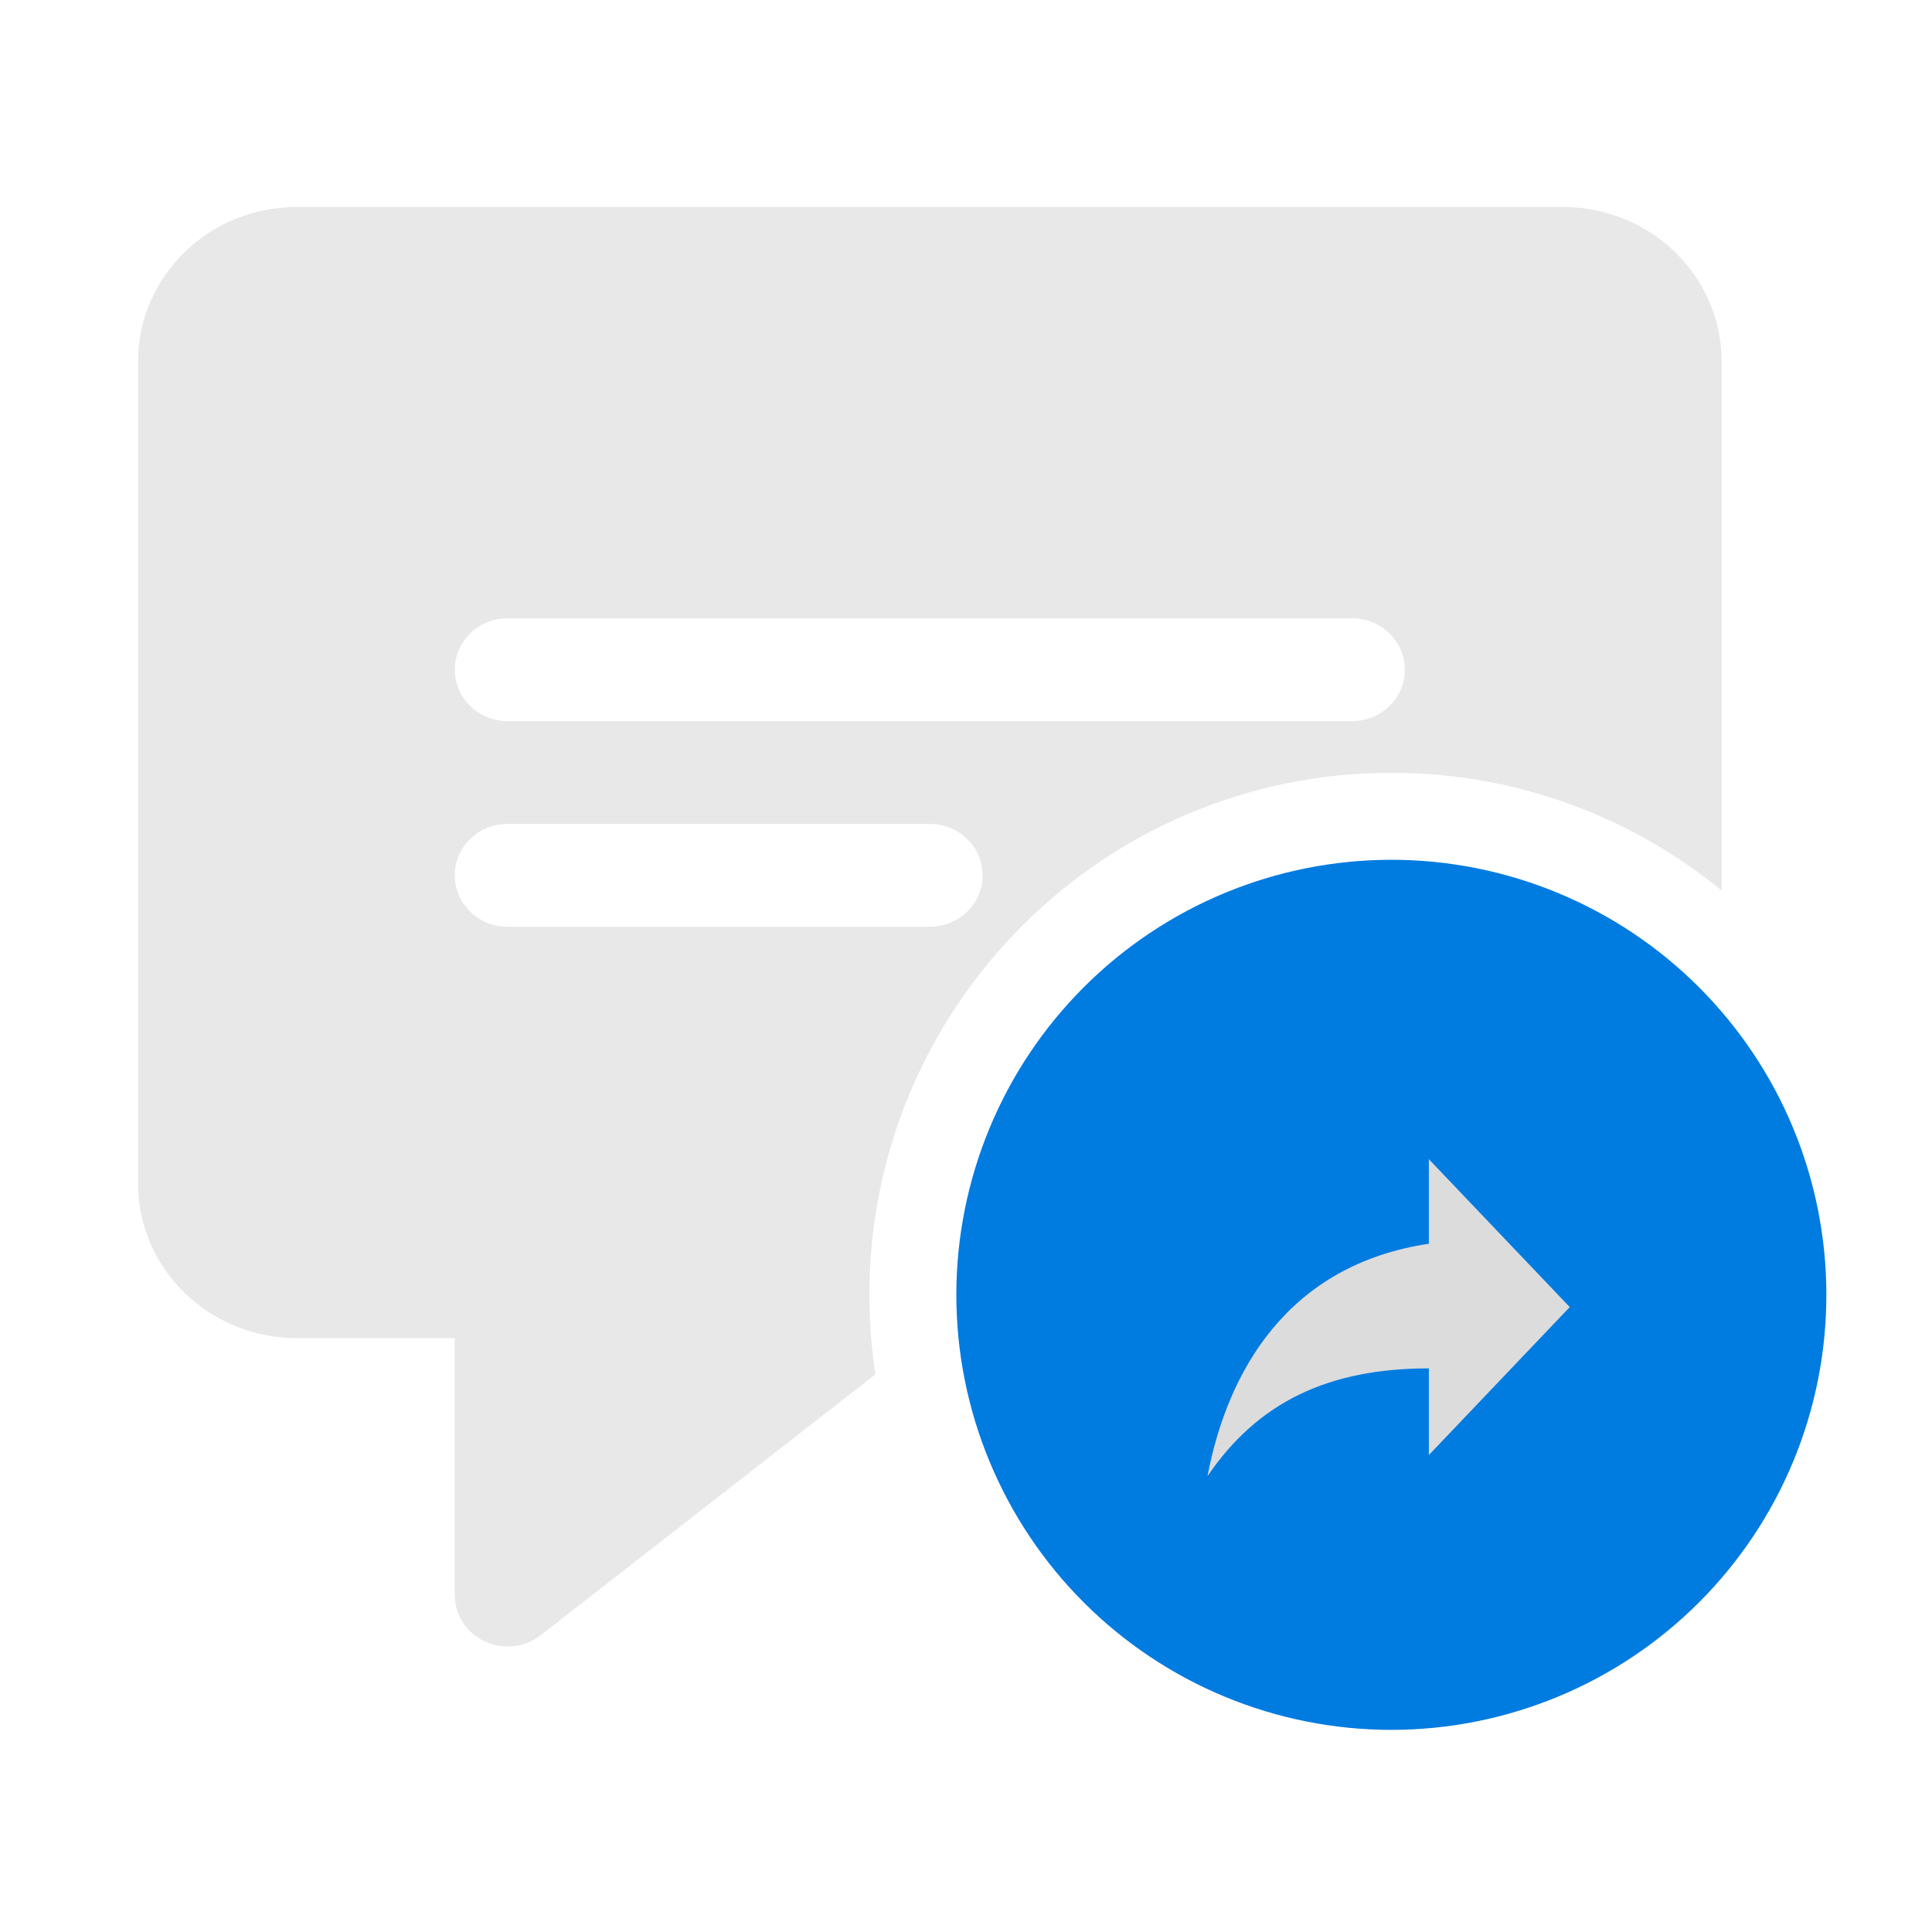 <svg width="40" height="40" viewBox="0 0 40 40" fill="none" xmlns="http://www.w3.org/2000/svg">
<path fill-rule="evenodd" clip-rule="evenodd" d="M10.509 34.09C10.348 34.09 10.187 34.055 10.035 33.984C9.658 33.807 9.416 33.435 9.416 33.026V27.703H6.138C4.33 27.703 2.859 26.271 2.859 24.51V7.479C2.859 5.718 4.33 4.286 6.138 4.286H32.365C34.173 4.286 35.644 5.718 35.644 7.479V18.436C33.781 16.913 31.401 16 28.808 16C22.839 16 18 20.839 18 26.808C18 27.368 18.043 27.918 18.125 28.455L11.631 33.515L11.53 33.599V33.593L11.192 33.857C10.994 34.011 10.753 34.09 10.509 34.09ZM10.508 14.93H27.994C28.598 14.93 29.086 14.453 29.086 13.866C29.086 13.278 28.598 12.801 27.994 12.801H10.508C9.904 12.801 9.416 13.278 9.416 13.866C9.416 14.453 9.904 14.93 10.508 14.93ZM19.251 19.187H10.508C9.904 19.187 9.416 18.71 9.416 18.122C9.416 17.535 9.904 17.058 10.508 17.058H19.251C19.855 17.058 20.344 17.535 20.344 18.122C20.344 18.71 19.855 19.187 19.251 19.187Z" fill="#E8E8E8"/>
<path fill-rule="evenodd" clip-rule="evenodd" d="M32.253 18.487C31.16 18.034 29.989 17.801 28.806 17.801C26.417 17.802 24.127 18.75 22.438 20.44C20.749 22.129 19.8 24.419 19.8 26.808C19.8 29.197 20.749 31.488 22.438 33.177C24.127 34.866 26.417 35.815 28.806 35.815C29.989 35.815 31.16 35.582 32.253 35.129C33.346 34.677 34.339 34.013 35.175 33.177C36.011 32.341 36.675 31.348 37.128 30.255C37.58 29.162 37.813 27.991 37.813 26.808C37.813 25.625 37.58 24.454 37.128 23.361C36.675 22.268 36.011 21.276 35.175 20.439C34.339 19.603 33.346 18.939 32.253 18.487Z" fill="#007BE0"/>
<path d="M29.583 25.75V24L32.5 27.062L29.583 30.125V28.331C27.5 28.331 26.042 29.031 25 30.562C25.417 28.375 26.667 26.188 29.583 25.75Z" fill="#DCDCDC"/>
</svg>
